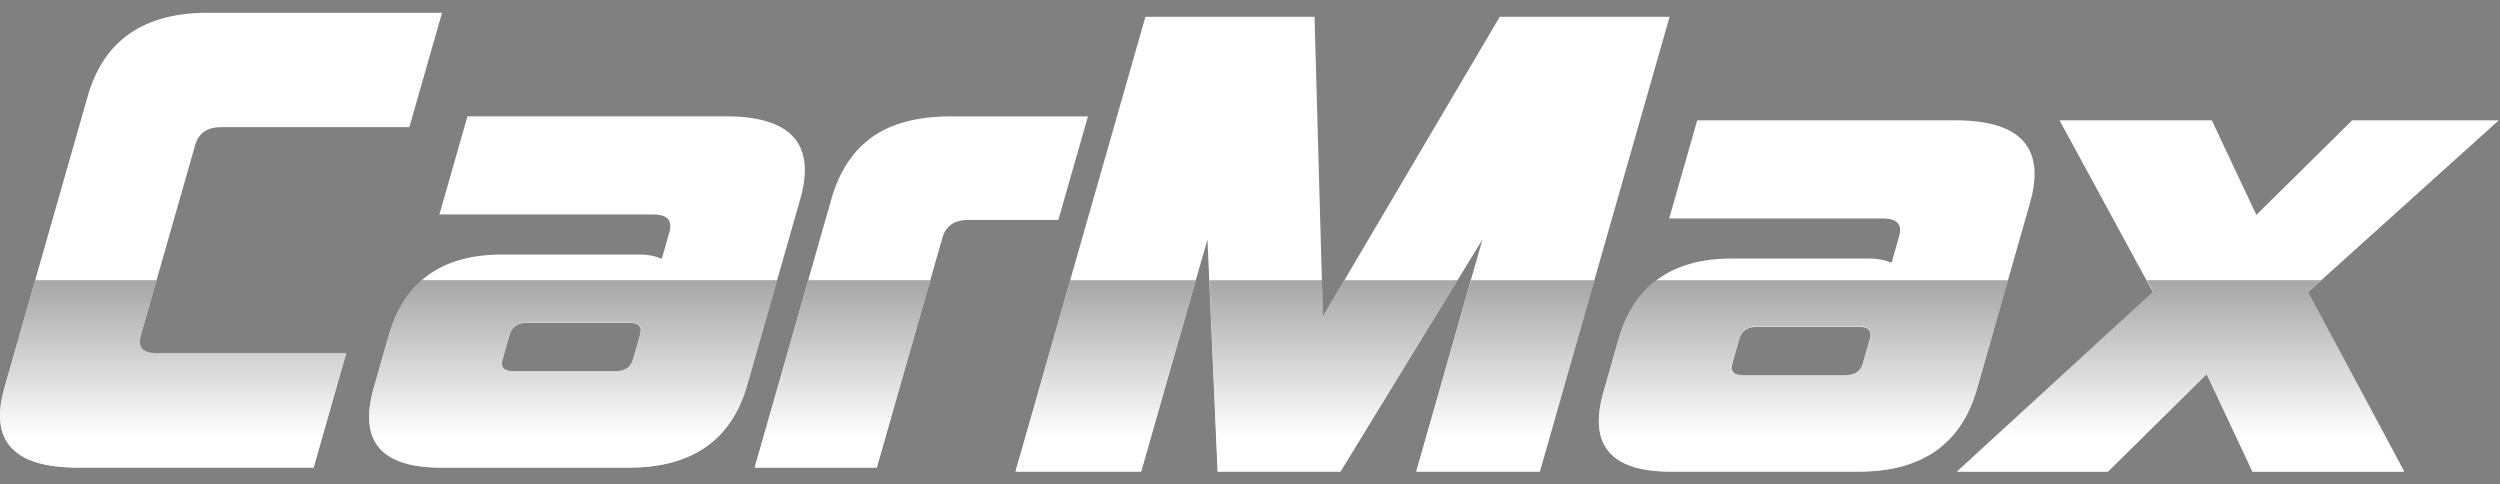 <svg width="129" height="25" viewBox="0 0 129 25" fill="none" xmlns="http://www.w3.org/2000/svg">
<rect x="0" y="0" width="129" height="25" fill="#808080" stroke="none"/>
<path d="M7.264 17.306L10.071 7.485C10.248 6.866 10.698 6.559 11.422 6.559H21.123L22.809 0.659H10.716C7.41 0.659 5.348 2.09 4.53 4.951L0.224 20.024C-0.557 22.762 0.704 24.132 4.011 24.132H16.175L17.86 18.232H8.088C7.361 18.232 7.089 17.925 7.264 17.306ZM49.116 6.002C47.377 6.002 46.007 6.358 45.009 7.067C44.01 7.78 43.307 8.845 42.901 10.264L38.94 24.132H45.239L48.627 12.273C48.804 11.654 49.254 11.347 49.978 11.347H54.611L56.138 6.005H49.116V6.002ZM37.445 6.002H24.121L22.673 11.067H33.716C34.441 11.067 34.713 11.377 34.537 11.993L34.15 13.35C33.804 13.207 33.428 13.134 33.018 13.134H25.885C22.795 13.134 20.851 14.535 20.051 17.335L19.283 20.024C18.502 22.762 19.654 24.132 22.745 24.132H32.448C35.704 24.132 37.74 22.713 38.552 19.869L41.296 10.264C42.106 7.424 40.821 6.002 37.445 6.002ZM33.029 17.274L32.667 18.541C32.55 18.953 32.25 19.16 31.766 19.16H26.48C25.998 19.16 25.816 18.953 25.934 18.541L26.296 17.274C26.413 16.862 26.713 16.655 27.195 16.655H32.48C32.962 16.658 33.147 16.862 33.029 17.274Z" fill="white"/>
<path d="M77.388 0.866L68.261 16.339L67.83 0.866H59.104L52.398 24.339H58.881L62.305 12.354L62.828 24.339H69.163L76.496 12.354L73.074 24.339H79.445L86.151 0.866H77.388ZM104.749 10.471C105.561 7.631 104.276 6.209 100.898 6.209H87.576L86.128 11.274H97.171C97.895 11.274 98.168 11.584 97.992 12.2L97.605 13.557C97.259 13.414 96.883 13.341 96.473 13.341H89.34C86.25 13.341 84.306 14.742 83.506 17.542L82.738 20.231C81.957 22.97 83.109 24.339 86.2 24.339H95.903C99.159 24.339 101.195 22.92 102.007 20.076L104.749 10.471ZM96.484 17.484L96.122 18.751C96.005 19.163 95.705 19.37 95.221 19.37H89.935C89.453 19.37 89.271 19.163 89.389 18.751L89.751 17.484C89.868 17.072 90.168 16.865 90.65 16.865H95.935C96.42 16.865 96.602 17.072 96.484 17.484ZM128.936 6.209H121.37L116.429 11.09L114.13 6.209H106.273L111.09 15.075L100.986 24.342H108.768L113.864 19.308L116.228 24.342H124.048L119.092 15.075L128.936 6.209Z" fill="white"/>
<path opacity="0.77" d="M69.368 14.462L68.273 16.322L68.222 14.462H62.404L62.833 24.327H69.172L75.209 14.462H69.368ZM119.101 15.052L119.758 14.459H113.89H110.774L111.095 15.052L100.983 24.324H108.773L113.871 19.285L116.235 24.324H124.061L119.101 15.052ZM7.272 17.291L8.082 14.459H1.814L0.228 20.009C-0.556 22.75 0.707 24.119 4.016 24.119H16.19L17.878 18.213H8.096C7.369 18.219 7.095 17.91 7.272 17.291ZM21.747 14.462C20.965 15.151 20.4 16.106 20.052 17.323L19.284 20.012C18.5 22.753 19.655 24.122 22.748 24.122H32.456C35.717 24.122 37.753 22.701 38.565 19.857L40.107 14.459H21.747V14.462ZM33.039 17.262L32.677 18.529C32.56 18.94 32.26 19.148 31.776 19.148H26.486C26.002 19.148 25.819 18.94 25.937 18.529L26.299 17.262C26.417 16.85 26.716 16.643 27.201 16.643H32.491C32.975 16.643 33.157 16.85 33.039 17.262ZM52.401 24.327H58.885L61.703 14.462H55.218L52.401 24.327ZM103.619 14.462H85.454C84.541 15.163 83.891 16.181 83.506 17.527L82.738 20.216C81.956 22.958 83.109 24.327 86.202 24.327H95.91C99.171 24.327 101.207 22.905 102.018 20.061L103.619 14.462ZM96.493 17.463L96.131 18.73C96.014 19.142 95.714 19.349 95.23 19.349H89.94C89.458 19.349 89.273 19.142 89.391 18.73L89.753 17.463C89.871 17.052 90.172 16.844 90.654 16.844H95.944C96.429 16.844 96.613 17.052 96.493 17.463ZM38.943 24.122H45.245L48.005 14.459H41.703L38.943 24.122ZM73.085 24.327H79.461L82.279 14.462H75.903L73.085 24.327Z" fill="url(#paint0_linear_3390_455)"/>
<defs>
<linearGradient id="paint0_linear_3390_455" x1="62.032" y1="22.552" x2="62.032" y2="4.751" gradientUnits="userSpaceOnUse">
<stop stop-color="white"/>
<stop offset="1"/>
</linearGradient>
</defs>
</svg>
